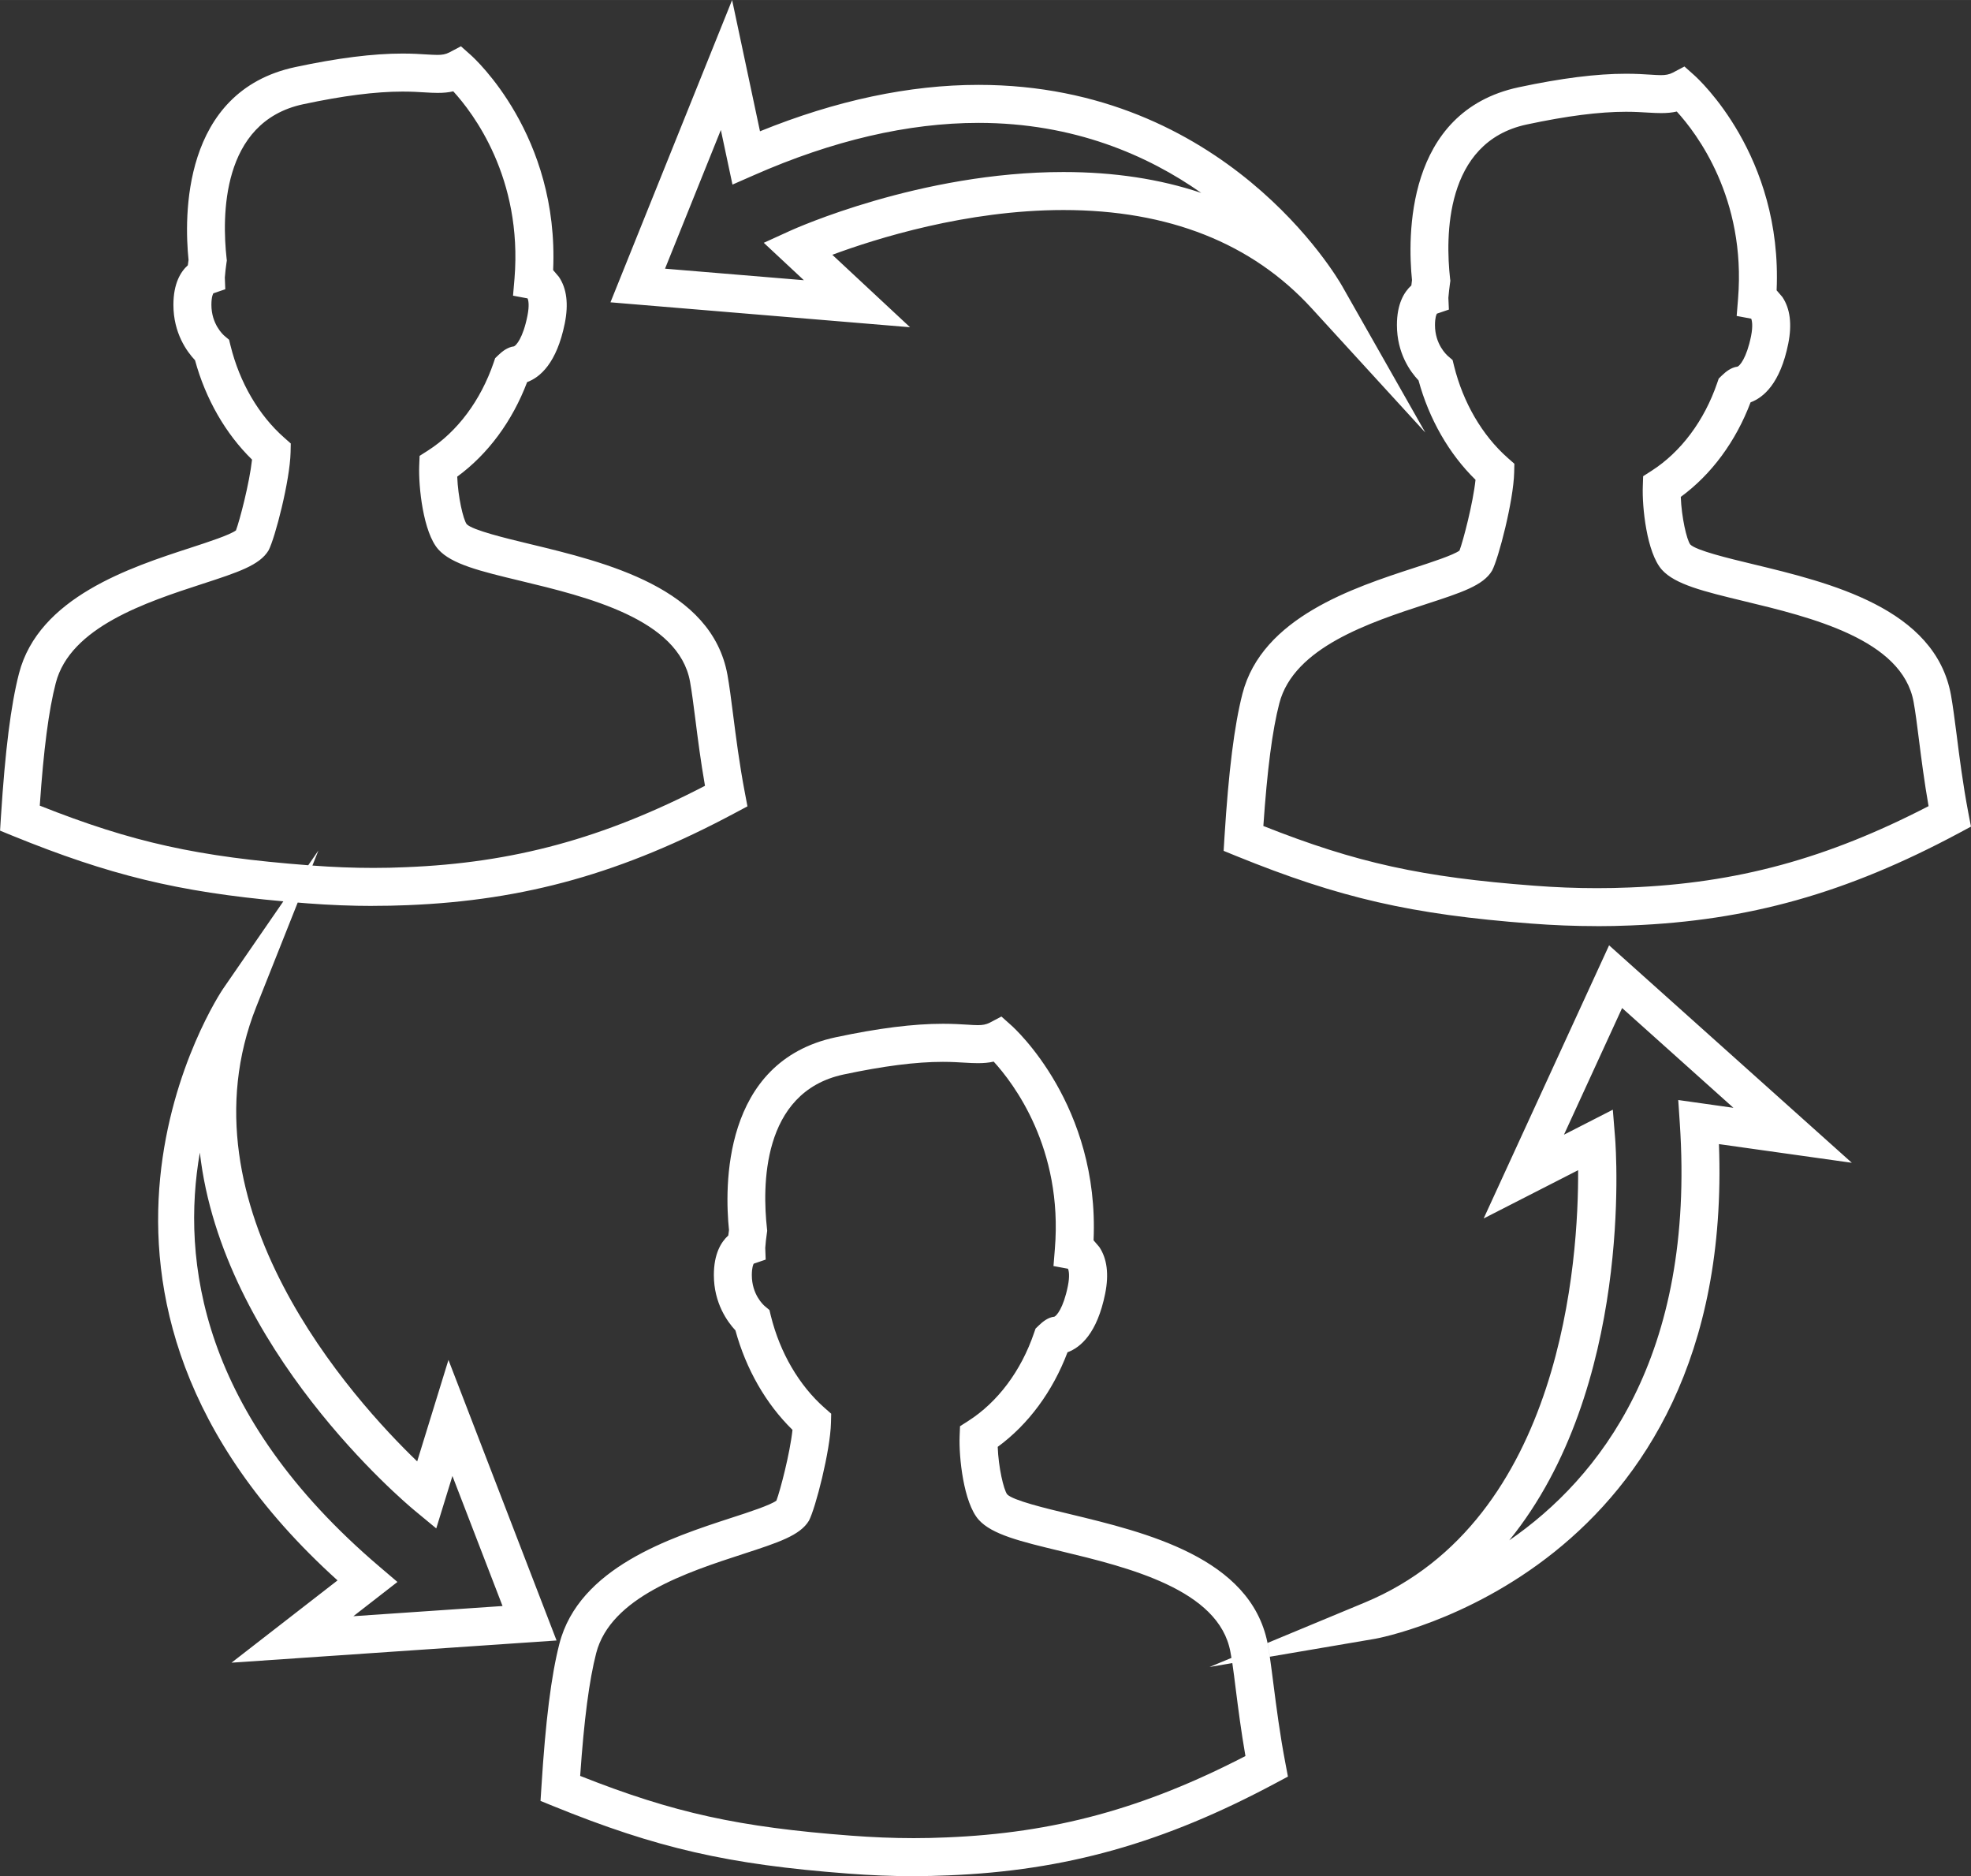 <?xml version="1.0" encoding="UTF-8"?>
<!DOCTYPE svg PUBLIC "-//W3C//DTD SVG 1.1//EN" "http://www.w3.org/Graphics/SVG/1.1/DTD/svg11.dtd">
<!-- Creator: CorelDRAW 2021 (64-Bit) -->
<svg xmlns="http://www.w3.org/2000/svg" xml:space="preserve" width="34.553mm" height="32.882mm" version="1.1" style="shape-rendering:geometricPrecision; text-rendering:geometricPrecision; image-rendering:optimizeQuality; fill-rule:evenodd; clip-rule:evenodd"
viewBox="0 0 644.71 613.52"
 xmlns:xlink="http://www.w3.org/1999/xlink"
 xmlns:xodm="http://www.corel.com/coreldraw/odm/2003">
 <rect x="0" y="0" width="644.71" height="613.52" fill="#333333" stroke="none"/>
 <defs>
  <style type="text/css">
   <![CDATA[
    .fil0 {fill:white;fill-rule:nonzero}
   ]]>
  </style>
 </defs>
 <g id="Слой_x0020_1">
  <path class="fil0" d="M522.21 302.88c3.8,0 7.55,-0.08 11.3,-0.24 38.44,-1.53 70.49,-10.54 107.17,-30.16l4.02 -2.16 -0.86 -4.49c-1.8,-9.48 -2.93,-18.4 -3.83,-25.56 -0.65,-5.05 -1.22,-9.43 -1.84,-12.92 -5.15,-28.49 -39.67,-36.81 -64.88,-42.88 -7.81,-1.88 -18.51,-4.45 -20.42,-6.43 -1.15,-1.55 -2.85,-8.89 -3.09,-15.55 10,-7.3 18,-18.12 22.83,-30.92 4.19,-1.55 9.7,-6.12 12.33,-19.21 1.26,-6.32 0.62,-11.44 -1.93,-15.24l-1.88 -2.18c1.96,-44.13 -25.73,-69.26 -26.93,-70.33l-3.22 -2.87 -3.81 2.01c-1.2,0.63 -2.38,0.82 -3.91,0.82 -0.96,0 -2.07,-0.08 -3.4,-0.16 -2.16,-0.14 -4.73,-0.3 -8,-0.3 -9.66,0 -21.13,1.45 -35.09,4.42 -37.27,7.95 -36.3,49.28 -34.91,63.07l-0.21 1.74c-2.38,2.16 -4.72,6.03 -4.72,12.94 0,9.23 4.35,15.25 7.07,18.12 3.45,12.64 9.98,24.04 18.64,32.5 -0.82,7.69 -4.02,19.89 -5.24,23.15 -1.99,1.47 -9.08,3.79 -14.81,5.65 -19.82,6.47 -49.77,16.22 -56.19,41.18 -2.65,10.31 -4.52,25.22 -5.88,46.91l-0.27 4.46 4.14 1.69c33.82,13.73 57.25,19.11 96.41,22.08 7.21,0.56 14.43,0.84 21.42,0.84zm26.27 -266.4c6.46,7.06 22.71,28.34 20.03,61.26l-0.45 5.58 4.75 0.89c0.25,0.57 0.63,2.28 -0.04,5.7 -1.49,7.32 -3.74,9.72 -4.42,9.98 -2.16,0.28 -3.85,1.69 -5.08,2.86l-1.08 1.05 -0.49 1.42c-4.24,12.39 -11.88,22.59 -21.49,28.75l-2.74 1.76 -0.11 3.25c-0.27,6.77 1.27,21.76 6.24,27.34 4.33,4.83 13.76,7.1 26.79,10.25 21.88,5.27 51.85,12.48 55.55,33 0.61,3.33 1.13,7.49 1.74,12.29 0.78,6.19 1.74,13.67 3.15,21.77 -33.27,17.21 -62.76,25.21 -97.82,26.6 -3.5,0.15 -7.06,0.22 -10.65,0.22 -6.76,0 -13.65,-0.27 -20.62,-0.81 -36.53,-2.77 -57.93,-7.41 -88.5,-19.52 1.27,-18.45 2.93,-31.28 5.22,-40.1 4.72,-18.34 29.74,-26.49 47.99,-32.46 11.67,-3.8 18.71,-6.09 21.6,-10.94 2.13,-3.98 7,-22.83 7.23,-32.05l0.07 -2.91 -2.18 -1.92c-8.33,-7.36 -14.57,-18.04 -17.55,-30.06l-0.48 -1.94 -1.5 -1.29c-0.44,-0.39 -4.26,-3.83 -4.26,-10.14 0,-2.41 0.46,-3.53 0.64,-3.74l3.91 -1.33 -0.17 -3.84c0.13,-1.62 0.32,-3.22 0.54,-4.81l0.11 -0.78 -0.1 -0.78c-1.46,-13.2 -1.96,-44.55 25.08,-50.32 13.07,-2.79 23.7,-4.16 32.48,-4.16 2.95,0 5.29,0.16 7.25,0.27 1.59,0.1 2.98,0.16 4.24,0.16 1.91,0 3.54,-0.14 5.13,-0.51zm-82.28 104.93l-27.2 -47.89c-1.52,-2.7 -38.26,-65.77 -118.94,-65.77 -22.61,0 -46.64,5.1 -71.47,15.18l-9.12 -42.92 -39.79 98.85 97.99 8.15 -25.42 -23.69c14.25,-5.29 43.91,-14.64 75.59,-14.64 34.35,0 61.66,10.8 81.16,32.09l37.18 40.64zm-118.34 -85.16c-46.72,0 -87.84,18.5 -89.57,19.29l-8.46 3.86 13.11 12.23 -45.41 -3.77 18.26 -45.36 3.8 17.86 7 -3.07c25.75,-11.35 50.47,-17.11 73.48,-17.11 31.24,0 55.39,10.63 72.86,22.9 -13.54,-4.55 -28.59,-6.83 -45.06,-6.83zm-225.86 239.99c3.78,0 7.57,-0.07 11.31,-0.23 38.46,-1.54 70.49,-10.56 107.15,-30.17l4.03 -2.15 -0.85 -4.48c-1.81,-9.48 -2.93,-18.4 -3.85,-25.56 -0.64,-5.05 -1.21,-9.43 -1.83,-12.91 -5.14,-28.5 -39.66,-36.82 -64.87,-42.89 -7.8,-1.88 -18.5,-4.47 -20.43,-6.43 -1.15,-1.56 -2.85,-8.89 -3.1,-15.55 10.02,-7.32 18.02,-18.12 22.86,-30.91 4.18,-1.55 9.67,-6.11 12.32,-19.21 1.27,-6.33 0.64,-11.44 -1.93,-15.22l-1.88 -2.21c1.97,-44.1 -25.72,-69.24 -26.93,-70.32l-3.23 -2.87 -3.8 2.01c-1.21,0.63 -2.38,0.81 -3.91,0.81 -0.96,0 -2.05,-0.07 -3.39,-0.14 -2.17,-0.14 -4.75,-0.3 -8.01,-0.3 -9.67,0 -21.15,1.45 -35.08,4.42 -37.27,7.95 -36.32,49.28 -34.91,63.07l-0.23 1.74c-2.4,2.16 -4.72,6.03 -4.72,12.94 0,9.21 4.36,15.25 7.07,18.12 3.46,12.66 9.99,24.04 18.65,32.5 -0.84,7.69 -4.03,19.88 -5.26,23.15 -2,1.49 -9.07,3.8 -14.81,5.67 -19.81,6.45 -49.75,16.22 -56.17,41.16 -2.65,10.29 -4.52,25.19 -5.9,46.89l-0.28 4.47 4.15 1.7c31.51,12.81 53.99,18.34 88.54,21.42 1.54,0.14 3.1,0.27 4.69,0.4 1.05,0.08 2.11,0.17 3.18,0.26 7.23,0.55 14.45,0.84 21.44,0.84zm26.25 -266.39c6.48,7.06 22.72,28.33 20.04,61.27l-0.48 5.57 4.75 0.89c0.28,0.57 0.65,2.28 -0.04,5.7 -1.46,7.33 -3.71,9.72 -4.41,9.99 -2.14,0.27 -3.83,1.66 -5.06,2.82l-1.09 1.05 -0.49 1.45c-4.24,12.37 -11.86,22.59 -21.49,28.75l-2.73 1.74 -0.13 3.24c-0.26,6.79 1.29,21.79 6.26,27.36 4.32,4.83 13.74,7.12 26.78,10.25 21.89,5.27 51.86,12.5 55.55,33 0.6,3.33 1.12,7.49 1.74,12.29 0.78,6.19 1.73,13.65 3.15,21.76 -33.24,17.22 -62.74,25.22 -97.8,26.61 -3.53,0.17 -7.09,0.24 -10.68,0.24 -6.55,0 -13.18,-0.26 -19.91,-0.77 -0.23,-0.01 -0.45,-0.04 -0.68,-0.06 -0.24,-0.01 -0.47,-0.03 -0.7,-0.04 -36.1,-2.78 -57.44,-7.44 -87.82,-19.49 1.26,-18.46 2.94,-31.27 5.23,-40.09 4.72,-18.34 29.73,-26.49 47.98,-32.44 11.68,-3.8 18.71,-6.1 21.62,-10.94 2.13,-4 7,-22.85 7.21,-32.08l0.06 -2.89 -2.17 -1.92c-8.34,-7.36 -14.56,-18.03 -17.53,-30.06l-0.48 -1.94 -1.53 -1.29c-0.43,-0.37 -4.25,-3.83 -4.25,-10.14 0,-2.88 0.63,-3.74 0.65,-3.76l3.89 -1.33 -0.15 -3.83c0.13,-1.63 0.31,-3.22 0.54,-4.8l0.12 -0.78 -0.09 -0.76c-1.46,-13.21 -1.97,-44.57 25.06,-50.33 13.07,-2.79 23.7,-4.14 32.49,-4.14 2.96,0 5.29,0.13 7.24,0.26 1.59,0.1 2.98,0.17 4.25,0.17 1.91,0 3.53,-0.14 5.12,-0.52zm-72.52 513.89l106.32 -7.26 -35.36 -91.75 -10.23 33.18c-20.72,-19.94 -78.57,-83.42 -52.63,-148.67l13.55 -34.09c-1.59,-0.13 -3.15,-0.25 -4.69,-0.4l-19.76 28.66c-0.69,1 -66.59,99.48 37.48,193.42l-34.67 26.9zm72.26 -61.05l16.39 42.52 -48.79 3.33 14.41 -11.2 -5.81 -4.95c-58.68,-49.92 -64.93,-100.38 -58.82,-135.47 7.28,64.06 66.98,114.35 70.16,116.98l7.17 5.93 5.29 -17.15zm-45.8 -199.63l1.96 -4.93 -3.33 4.83c0.23,0.01 0.46,0.03 0.7,0.04 0.23,0.01 0.45,0.04 0.68,0.06zm196.61 330.48c3.79,0 7.57,-0.07 11.29,-0.24 38.46,-1.53 70.52,-10.56 107.16,-30.16l4.03 -2.15 -0.85 -4.49c-1.82,-9.52 -2.95,-18.43 -3.87,-25.6 -0.43,-3.34 -0.81,-6.39 -1.21,-9.1 -0.2,-1.35 -0.4,-2.61 -0.61,-3.79 -0.04,-0.24 -0.09,-0.5 -0.14,-0.74 -5.61,-27.89 -39.74,-36.12 -64.74,-42.14 -7.81,-1.87 -18.51,-4.45 -20.42,-6.44 -1.16,-1.56 -2.86,-8.89 -3.09,-15.53 10,-7.31 18,-18.13 22.83,-30.93 4.24,-1.56 9.7,-6.15 12.32,-19.19 1.27,-6.32 0.62,-11.44 -1.92,-15.24l-1.88 -2.19c1.96,-44.11 -25.73,-69.26 -26.94,-70.32l-3.2 -2.86 -3.81 2.01c-1.21,0.62 -2.38,0.81 -3.91,0.81 -0.96,0 -2.06,-0.07 -3.4,-0.16 -2.18,-0.13 -4.75,-0.29 -8.01,-0.29 -9.67,0 -21.15,1.45 -35.07,4.41 -37.29,7.96 -36.33,49.27 -34.91,63.06l-0.23 1.76c-2.38,2.16 -4.72,6.02 -4.72,12.94 0,9.24 4.48,15.34 7.06,18.11 3.46,12.66 9.99,24.05 18.66,32.52 -0.82,7.68 -4.02,19.86 -5.26,23.15 -1.99,1.47 -9.04,3.79 -14.79,5.64 -19.81,6.47 -49.77,16.22 -56.2,41.18 -2.66,10.35 -4.54,25.26 -5.88,46.91l-0.29 4.47 4.16 1.69c33.84,13.76 57.26,19.12 96.41,22.07 7.21,0.56 14.41,0.85 21.43,0.85zm104.29 -69.67c0.38,2.55 0.74,5.43 1.13,8.59 0.79,6.2 1.74,13.68 3.16,21.81 -33.24,17.21 -62.72,25.2 -97.82,26.61 -3.53,0.16 -7.09,0.24 -10.66,0.24 -6.77,0 -13.64,-0.29 -20.61,-0.82 -36.51,-2.77 -57.92,-7.41 -88.52,-19.53 1.27,-18.43 2.95,-31.23 5.23,-40.12 4.72,-18.34 29.74,-26.49 48.01,-32.44 11.65,-3.79 18.68,-6.08 21.59,-10.91 2.14,-4.03 7,-22.89 7.21,-32.08l0.07 -2.9 -2.17 -1.91c-8.33,-7.34 -14.57,-18.03 -17.56,-30.06l-0.47 -1.94 -1.55 -1.3c-0.42,-0.37 -4.21,-3.76 -4.21,-10.12 0,-2.42 0.46,-3.53 0.63,-3.74l3.9 -1.33 -0.14 -3.84c0.11,-1.6 0.3,-3.19 0.53,-4.78l0.11 -0.79 -0.08 -0.8c-1.47,-13.21 -2,-44.53 25.04,-50.32 13.07,-2.78 23.69,-4.14 32.49,-4.14 2.93,0 5.27,0.16 7.25,0.27 1.59,0.1 2.98,0.16 4.25,0.16 1.91,0 3.55,-0.14 5.13,-0.51 6.47,7.07 22.72,28.34 20.01,61.26l-0.45 5.6 4.74 0.88c0.27,0.57 0.65,2.3 -0.04,5.69 -1.48,7.31 -3.73,9.72 -4.41,9.99 -2.07,0.21 -3.81,1.64 -5.06,2.84l-1.09 1.05 -0.5 1.43c-4.22,12.39 -11.85,22.59 -21.49,28.76l-2.72 1.74 -0.13 3.23c-0.28,6.79 1.27,21.77 6.24,27.36 4.34,4.85 13.75,7.11 26.79,10.25 21.88,5.27 51.85,12.49 55.55,33 0.11,0.62 0.23,1.27 0.34,1.94 0.08,0.55 0.17,1.13 0.25,1.71zm-7.45 1.28l7.45 -1.28c-0.09,-0.58 -0.17,-1.16 -0.25,-1.71l-7.2 2.99zm19.72 -3.36l34.47 -5.87c1.21,-0.2 117.69,-21.67 112.43,-161.77l43.47 6.11 -79.4 -71.12 -41.03 89.33 30.9 -15.79c0.16,28.76 -4.96,114.46 -69.79,141.39l-31.79 13.21c0.06,0.24 0.1,0.5 0.14,0.74 0.21,1.17 0.41,2.43 0.61,3.79zm133.59 -182.07l0.51 7.64c5.13,76.47 -26.46,116.16 -55.79,136.37 40.52,-49.92 34.94,-127.45 34.63,-131.56l-0.75 -9.27 -15.98 8.17 19.02 -41.42 36.41 32.63 -18.06 -2.55z"/>
 </g>
</svg>

